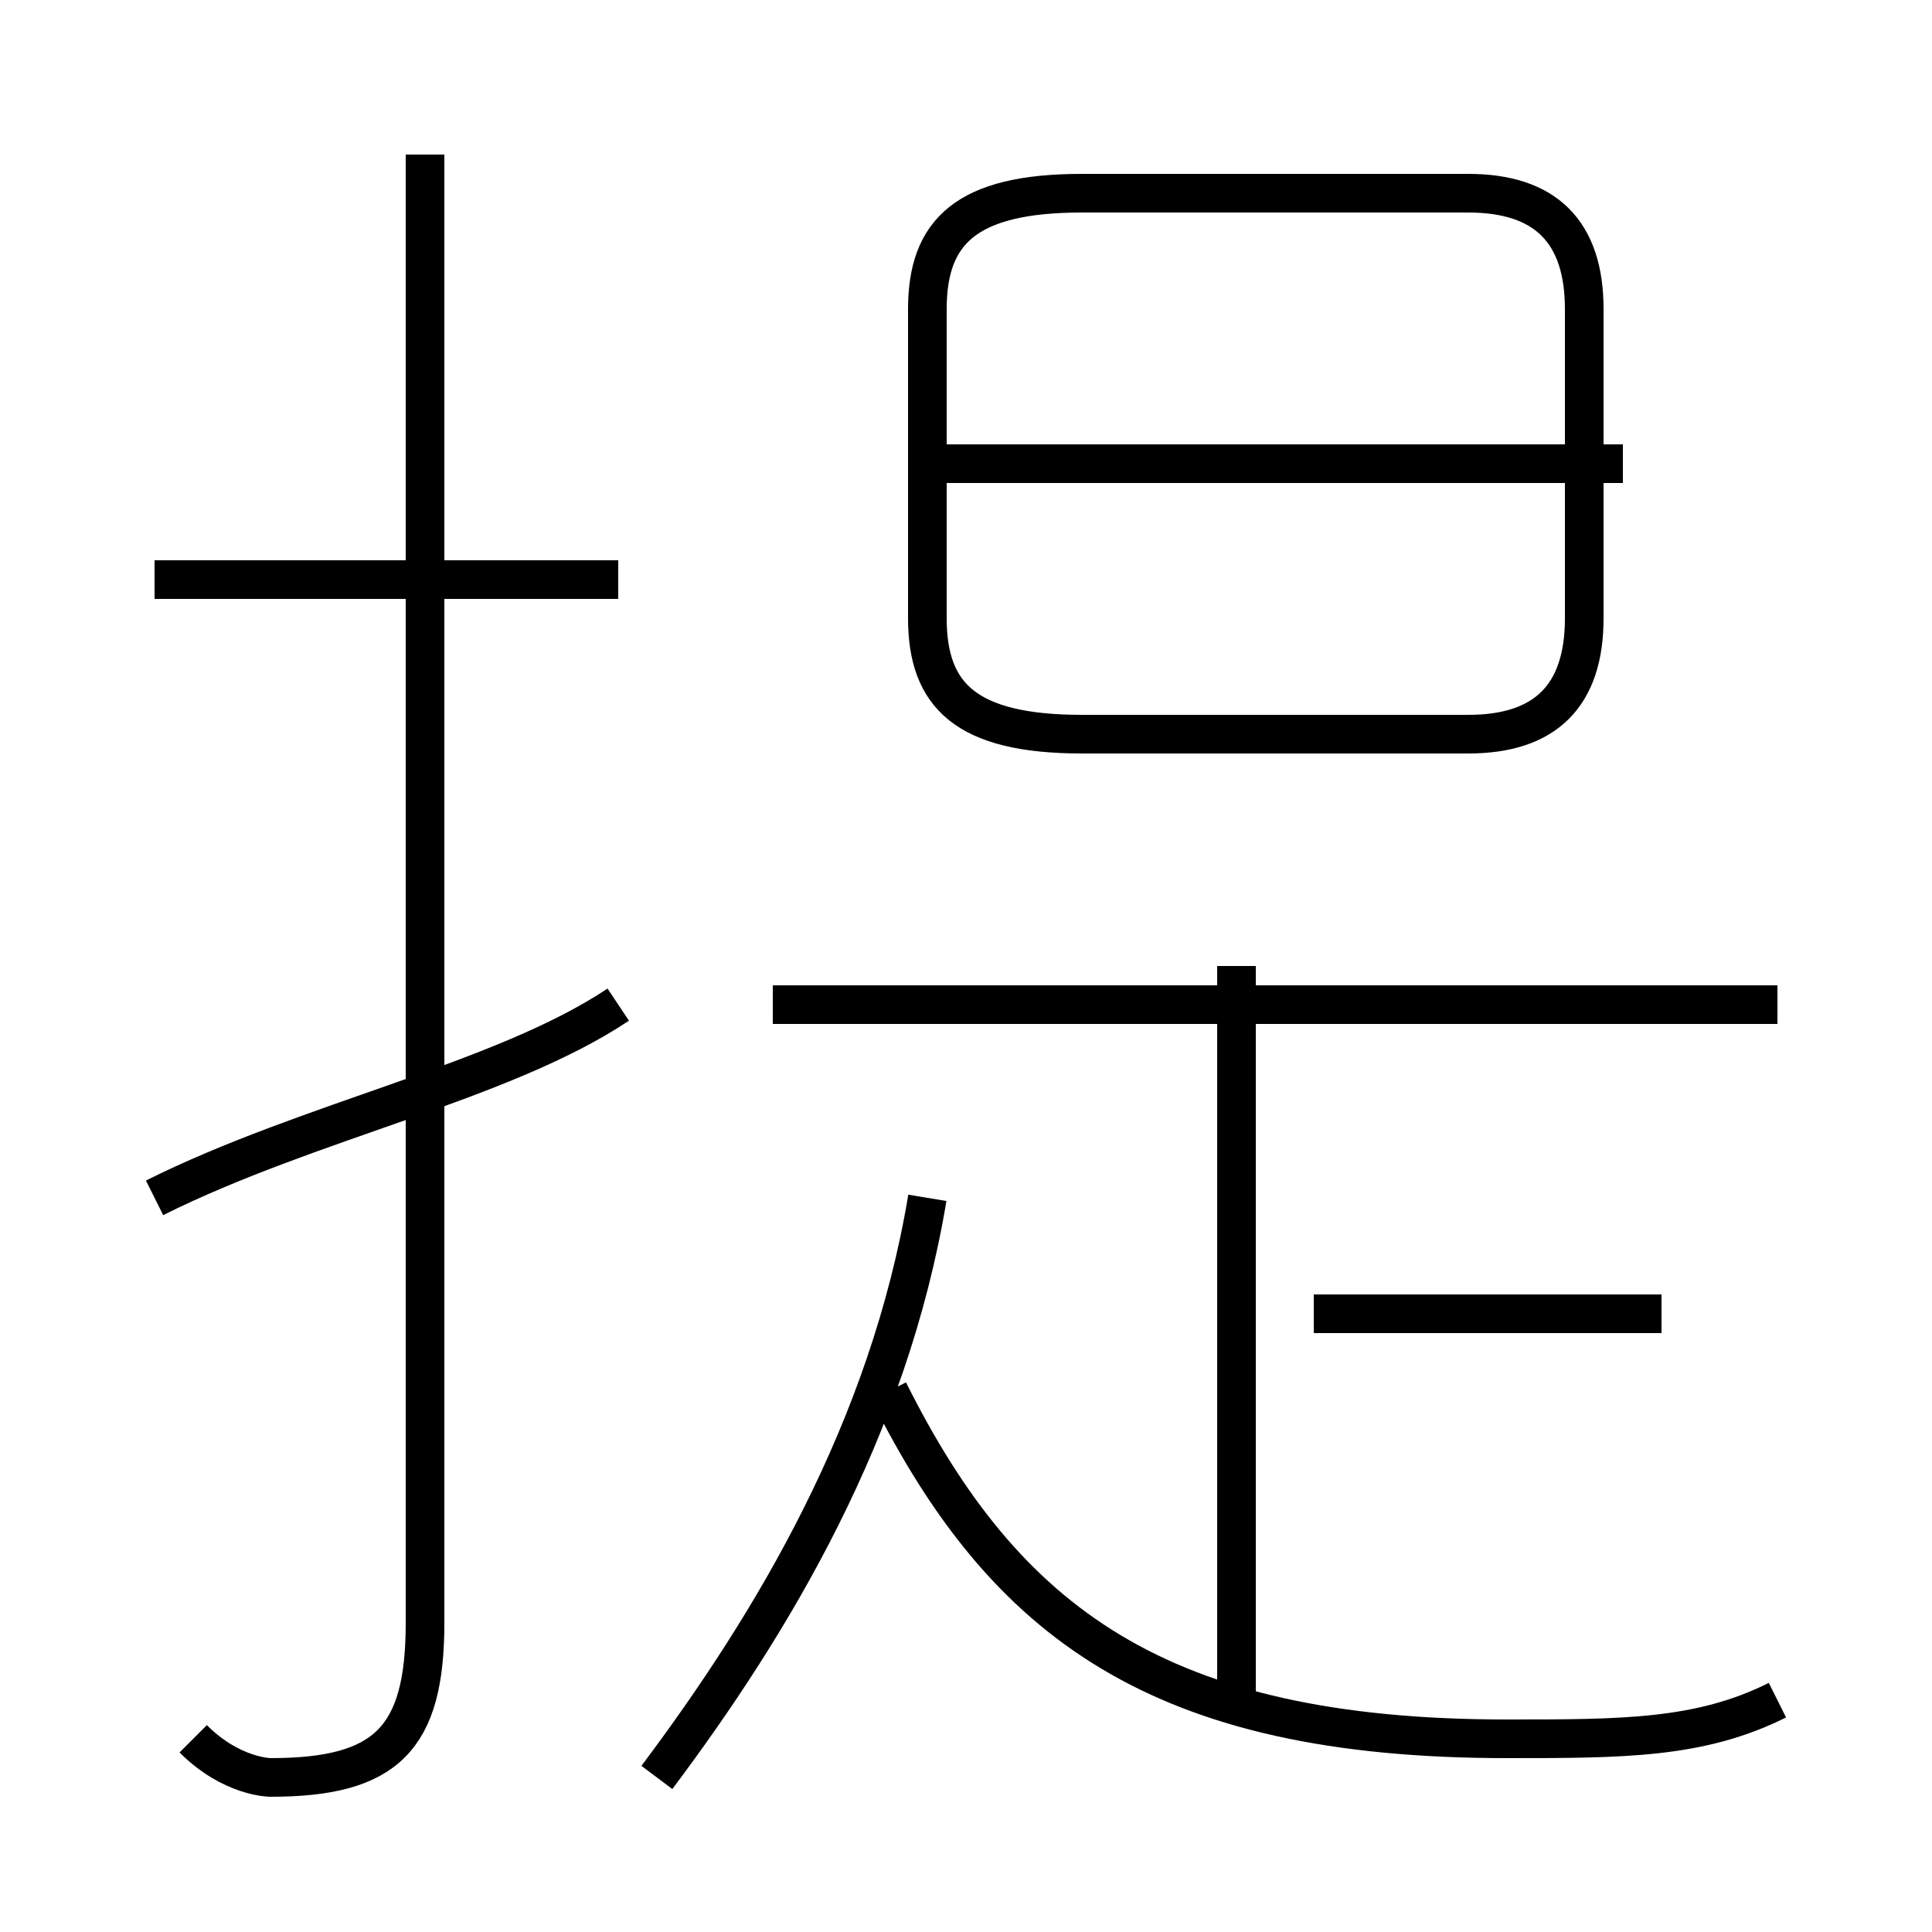 <?xml version='1.0' encoding='utf8'?>
<svg viewBox="0.0 -6.0 50.0 50.0" version="1.1" xmlns="http://www.w3.org/2000/svg">
<rect x="0.0" y="-6.0" width="50.0" height="50.0" fill="#808080" stroke="none"/>
<rect x="-1000" y="-1000" width="2000" height="2000" stroke="white" fill="white"/>
<g style="fill:white;stroke:#000000;  stroke-width:1">
<path d="M 5 1 C 6 2 7 2 7 2 C 10 2 11 1 11 -2 L 11 -40 M 17 2 C 20 -2 23 -7 24 -13 M 4 -13 C 8 -15 13 -16 16 -18 M 46 0 C 44 1 42 1 39 1 C 30 1 26 -2 23 -8 M 16 -29 L 4 -29 M 32 0 L 32 -19 M 43 -10 L 34 -10 M 46 -18 L 20 -18 M 28 -25 L 38 -25 C 40 -25 41 -26 41 -28 L 41 -36 C 41 -38 40 -39 38 -39 L 28 -39 C 25 -39 24 -38 24 -36 L 24 -28 C 24 -26 25 -25 28 -25 Z M 42 -32 L 24 -32" transform="translate(0.0 38.0)" />
</g>
</svg>